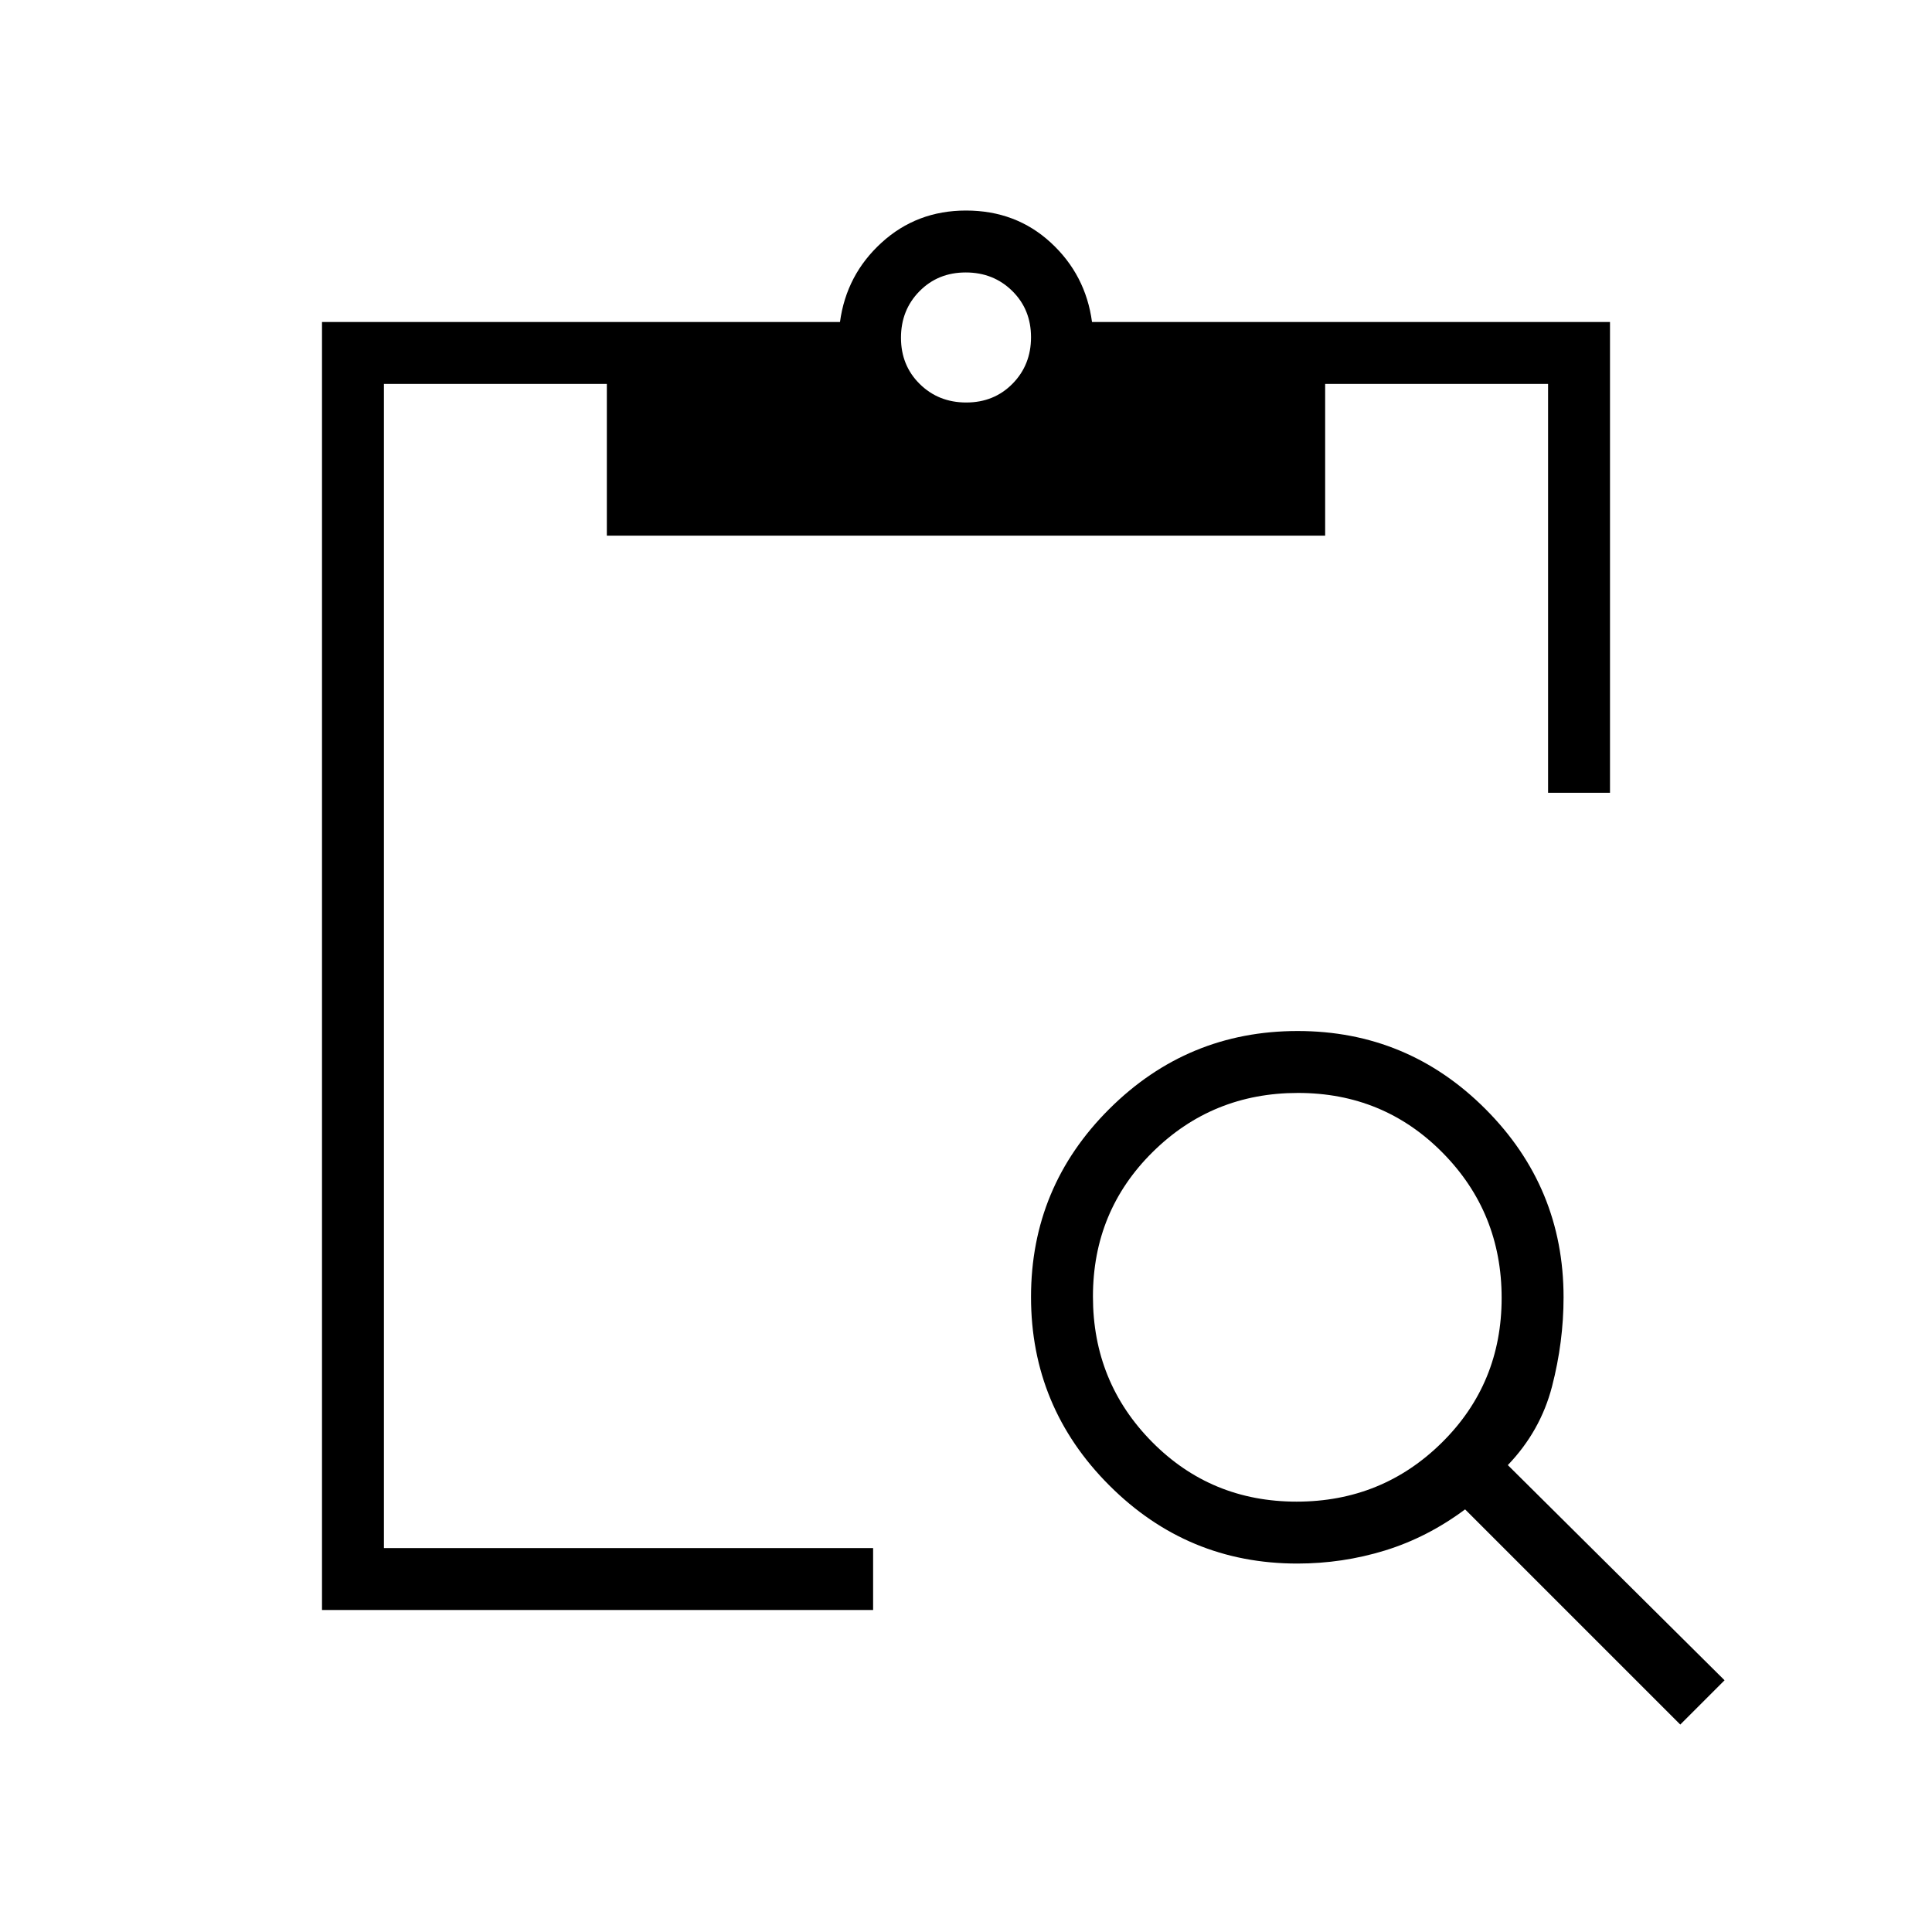 <svg xmlns="http://www.w3.org/2000/svg" width="48" height="48" viewBox="0 -960 960 960"><path d="M834.923-103.077 728-210q-18.692 13.923-39.795 20.423-21.103 6.5-43.59 6.5-54.615 0-93.461-38.893-38.846-38.894-38.846-93.577 0-54.684 38.893-93.415 38.894-38.73 93.577-38.73 54.684 0 93.415 38.846 38.73 38.846 38.73 93.461 0 22.154-5.73 44.308-5.731 22.154-21.962 39.077l107.692 106.923-22 22ZM644.269-213.846q42.5 0 72.193-29.346 29.692-29.345 29.692-71.846 0-42.5-29.346-72.193-29.345-29.692-71.846-29.692-42.5 0-72.193 29.346-29.692 29.345-29.692 71.846 0 42.5 29.346 72.193 29.345 29.692 71.846 29.692ZM800-566.077h-30.769v-203.154H658.462v75.385H301.538v-75.385H190.769v578.462h243.077V-160H160v-640h257.384q3.154-23.462 20.654-39.423 17.5-15.962 41.962-15.962 24.842 0 42.152 15.962 17.31 15.961 20.464 39.423H800v233.923ZM480.135-760q13.788 0 22.98-9.327 9.193-9.328 9.193-23.116t-9.328-22.98q-9.327-9.193-23.115-9.193-13.788 0-22.98 9.328-9.193 9.327-9.193 23.115 0 13.788 9.328 22.981Q466.347-760 480.135-760Z"/></svg>